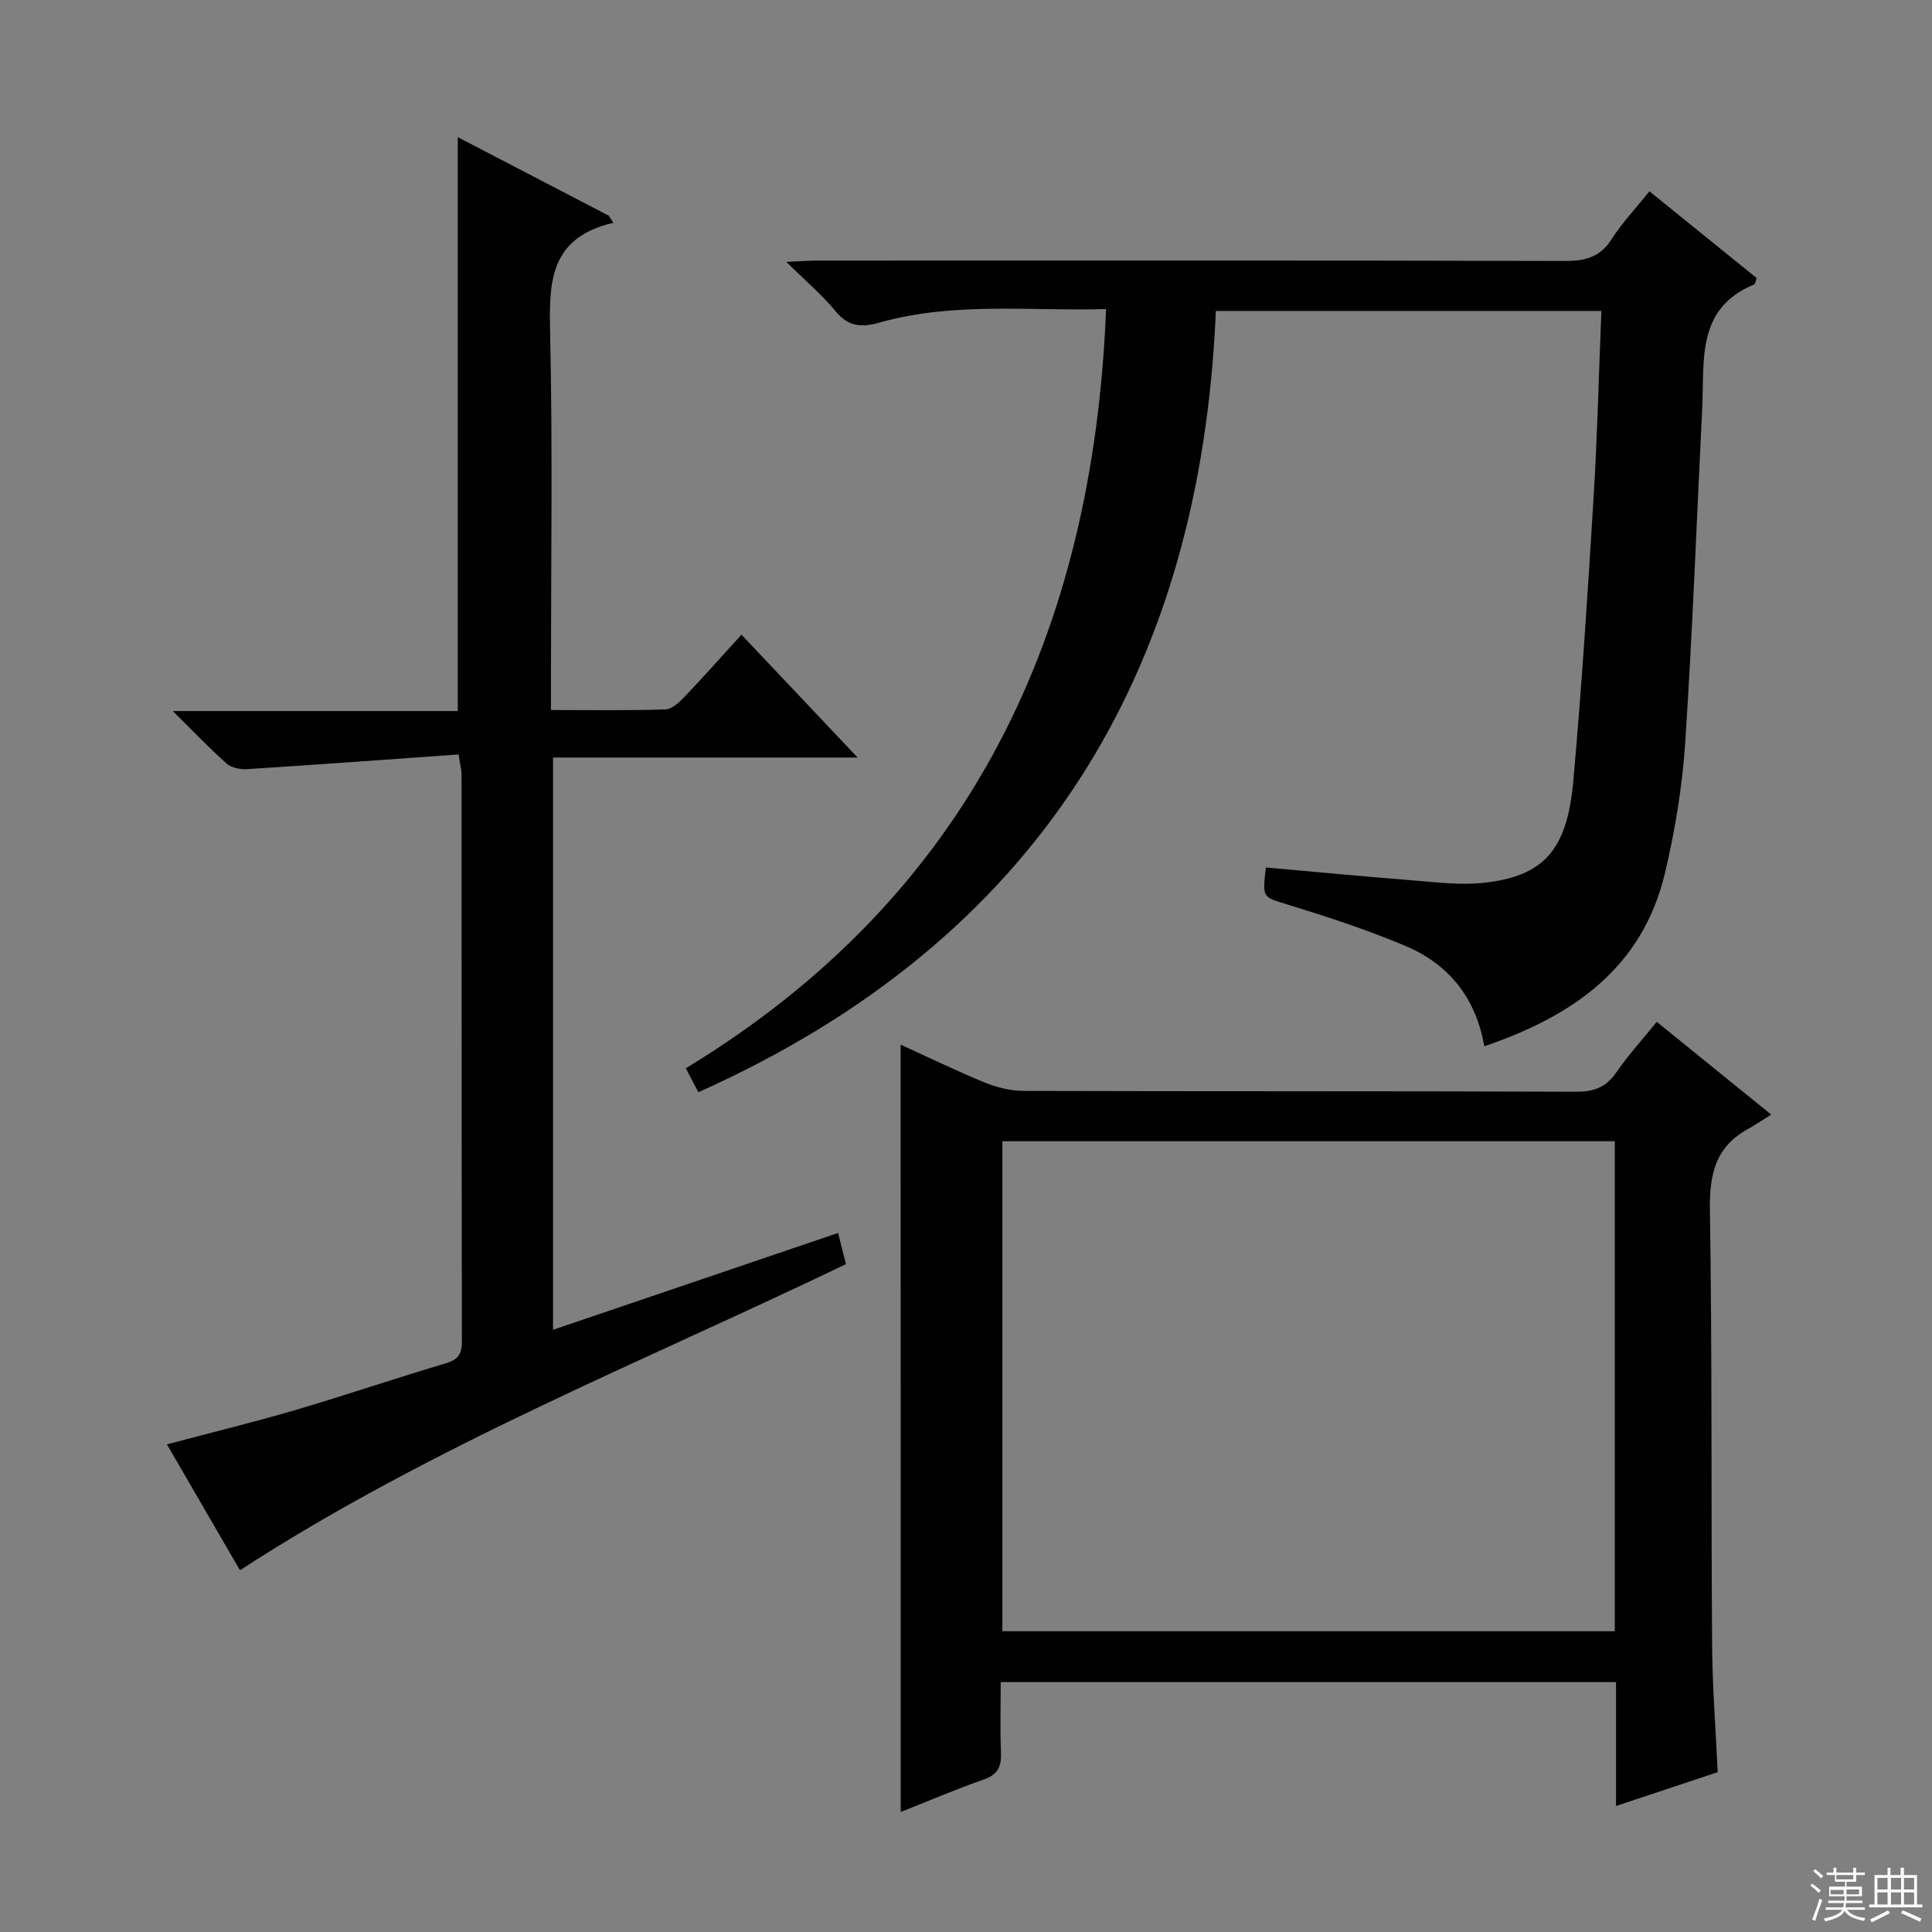 <svg enable-background="new 0 0 400 400" viewBox="0 0 400 400" xmlns="http://www.w3.org/2000/svg"><rect x="0" y="0" width="400" height="400" fill="#808080" stroke="none"/><g fill="#010102"><path d="m262.09 179.6c10.39.92 20.44 1.89 30.52 2.68 4.8.38 9.7 1.01 14.44.51 12.61-1.33 17.4-6.81 18.68-21.03 1.75-19.53 3-39.11 4.2-58.68.78-12.75 1.08-25.53 1.62-38.7-26.43 0-52.62 0-79.82 0-3.15 75.1-36.95 130.36-107.14 161.75-.64-1.22-1.45-2.76-2.6-4.95 58.75-35.68 84.34-89.88 87.01-157.19-15.62.46-31.44-1.57-46.92 2.8-3.7 1.04-6.42.87-9.07-2.34-2.82-3.42-6.25-6.32-10.21-10.23 2.83-.13 4.56-.27 6.3-.27 51.65-.01 103.3-.06 154.95.08 4.19.01 7.24-.78 9.61-4.5 2.13-3.34 4.91-6.27 7.84-9.92 7.51 6.08 14.91 12.06 22.2 17.96-.26.75-.29 1.22-.48 1.3-12.09 4.95-10.31 15.75-10.79 25.57-1.15 23.08-2 46.19-3.52 69.25-.6 9.07-2.09 18.19-4.19 27.04-4.65 19.55-18.86 29.58-37.42 35.89-1.73-10.07-7.39-17-16.28-20.76-7.91-3.34-16.12-6.02-24.33-8.55-5.26-1.63-5.37-1.27-4.6-7.71z"/><path d="m186.47 216.28c5.91 2.69 11.55 5.45 17.35 7.82 2.53 1.03 5.38 1.75 8.09 1.76 38.16.11 76.31.02 114.47.17 3.75.01 6.2-1 8.31-4.07 2.43-3.53 5.35-6.73 8.32-10.4 7.61 6.16 14.92 12.09 23.71 19.21-1.92 1.19-3.42 2.19-4.98 3.07-6.64 3.71-7.84 9.43-7.72 16.7.47 29.98.24 59.97.45 89.96.06 8.63.74 17.25 1.16 26.41-6.59 2.19-13.43 4.47-21.05 7 0-9.05 0-17.3 0-25.65-42.69 0-84.77 0-127.39 0 0 5.03-.14 9.83.05 14.61.12 2.86-.63 4.54-3.56 5.56-5.76 2-11.38 4.42-17.2 6.72-.01-53.1-.01-105.73-.01-158.87zm147.86 20c-42.5 0-84.57 0-126.8 0v101.45h126.8c0-33.85 0-67.43 0-101.45z"/><path d="m126.99 46.13c-13.33 3.09-13.32 12.44-13.09 22.87.53 23.98.17 47.98.17 71.98v6.02c8.15 0 15.92.13 23.68-.12 1.35-.04 2.87-1.45 3.94-2.58 3.9-4.08 7.64-8.31 11.82-12.9 7.95 8.41 15.66 16.56 24.05 25.44-21.53 0-42.08 0-63.06 0v118.48c19.62-6.66 39.14-13.3 59.02-20.05.55 2.19 1.05 4.17 1.62 6.46-42.13 20.26-85.64 37.54-125.46 63.37-4.79-8.26-9.83-16.95-15.12-26.06 9.26-2.46 18.07-4.61 26.76-7.16 10.34-3.04 20.54-6.53 30.87-9.59 2.54-.75 3.45-1.83 3.44-4.45-.07-39.16-.05-78.31-.07-117.47 0-.96-.27-1.92-.61-4.17-14.64 1.04-29.18 2.11-43.73 3.04-1.41.09-3.26-.24-4.25-1.11-3.59-3.18-6.91-6.68-11.19-10.91h59c0-39.79 0-79.01 0-118.82 10.29 5.35 20.77 10.8 31.25 16.25.33.5.64.99.96 1.48z"/></g><path d="m374.8 390.4.4-.4c.7.5 1.3 1 1.8 1.4l-.5.5c-.5-.6-1.1-1.1-1.7-1.5zm1 7.3-.6-.3c.5-1.4 1.1-2.8 1.5-4.3.2.1.4.2.6.3-.5 1.3-1 2.8-1.5 4.3zm-.4-10.3.4-.4c.4.3 1 .8 1.7 1.4l-.5.5c-.4-.5-1-1-1.6-1.5zm2.5.3h1.7v-1h.6v1h3.5v-1h.6v1h1.8v.5h-1.8v1.4h-2v1h3.2v2h-3.2v.9h3.3v.5h-3.4c0 .3-.1.6-.1.9h4v.5h-3.7c.7.9 1.9 1.5 3.8 1.7-.1.2-.2.4-.3.6-2.1-.4-3.5-1.1-4-2.1-.4 1-1.8 1.7-4 2.2-.1-.2-.2-.4-.3-.6 2.1-.4 3.4-1 3.8-1.8h-3.4v-.5h3.6c.1-.3.1-.6.2-.9h-3.3v-.5h3.4c0-.3 0-.6 0-.9h-3.2v-2h3.3v-1h-2.1v-1.4h-1.7v-.5zm1.1 3.5v1h2.7c0-.3 0-.4 0-.4 0-.1 0-.2 0-.2 0-.1 0-.2 0-.3h-2.7zm1.2-3v.9h3.5v-.9zm4.7 3h-2.6v.6.4h2.6z" fill="#fbfcfa"/><path d="m393.6 386.7h.6v1.5h2.7v6.1h1.1v.6h-11v-.6h1.1v-6.1h2.7v-1.5h.6v1.5h2.1v-1.5zm-2.7 8.8.4.6c-1.2.6-2.5 1.3-3.8 1.9-.1-.2-.2-.4-.3-.6 1.2-.6 2.5-1.2 3.7-1.9zm-2.2-6.7v2.4h2.1v-2.4zm0 3v2.5h2.1v-2.5zm2.8-3v2.4h2.1v-2.4zm0 3v2.5h2.1v-2.5zm6 6.1c-1.4-.7-2.7-1.3-3.9-1.8l.3-.6c1.5.6 2.7 1.2 3.9 1.7zm-1.2-9.1h-2.1v2.4h2.1zm-2.1 3v2.5h2.1v-2.5z" fill="#fbfcfa"/></svg>